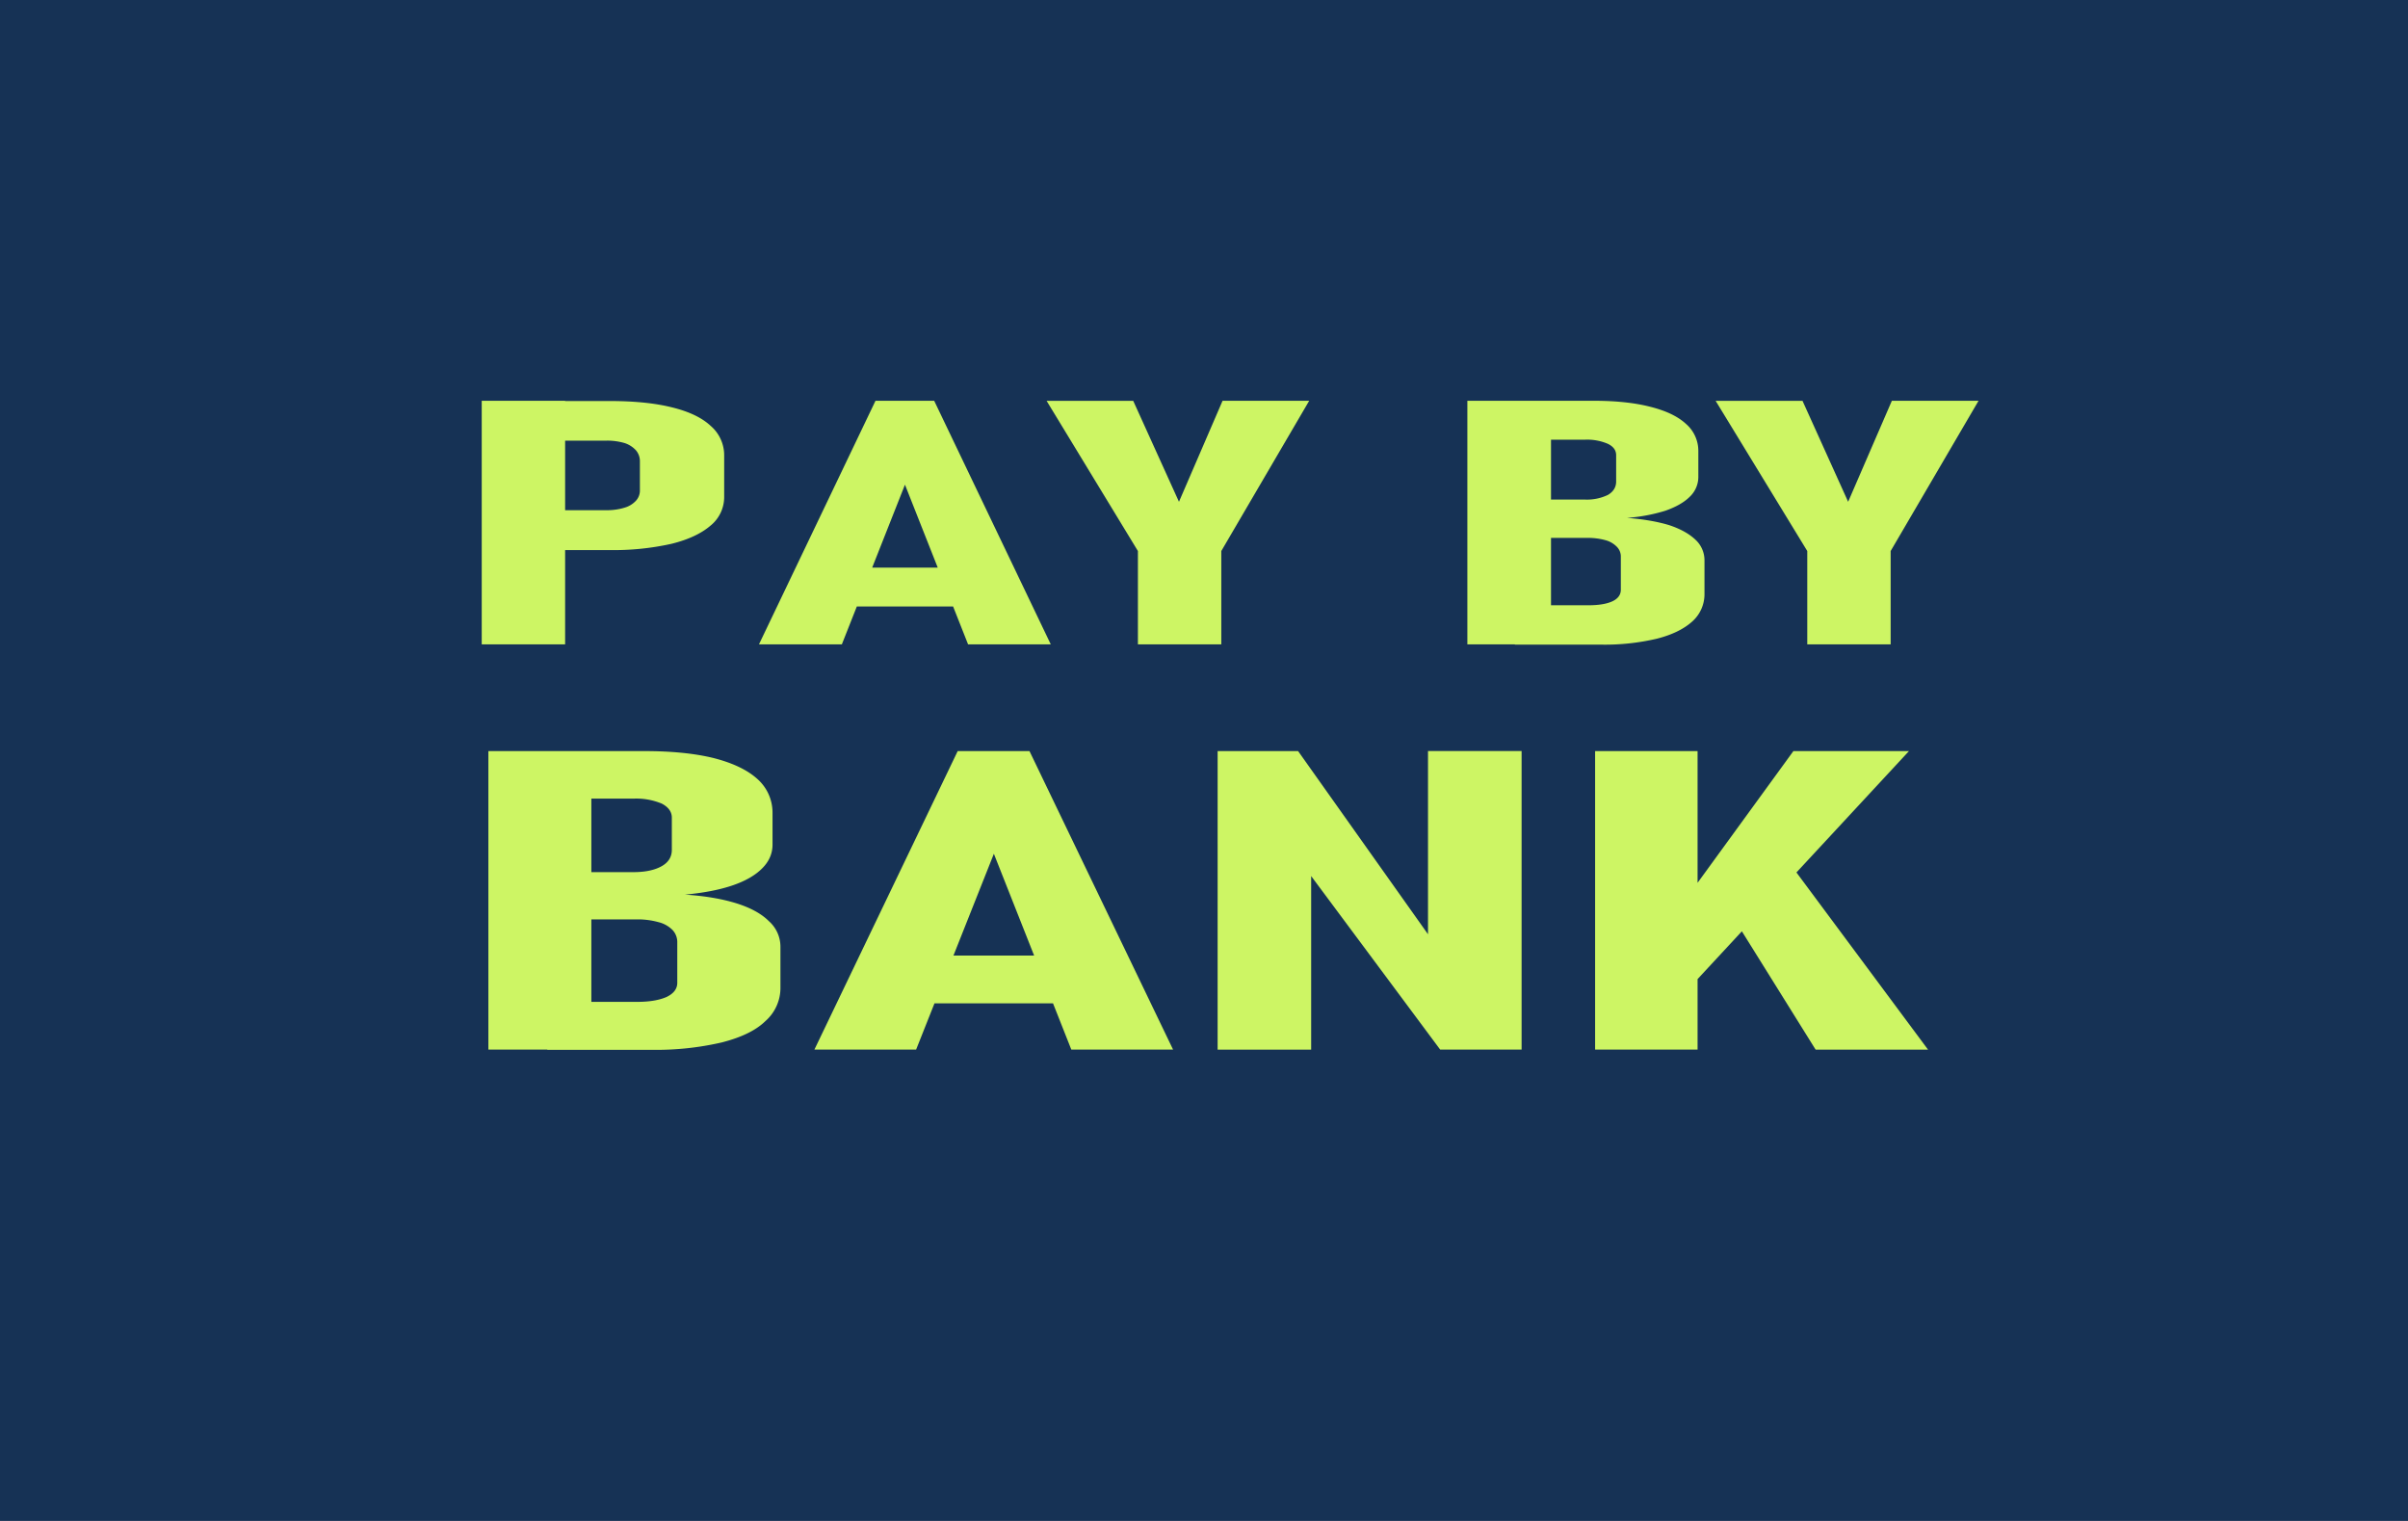 <svg xmlns="http://www.w3.org/2000/svg" role="img" viewBox="0 0 38 24" width="38" height="24" aria-labelledby="pi-buckaroopaybybank"><title id="pi-buckaroopaybybank">Buckaroo-PayByBank</title><path fill="#163255" d="M0 0h38v24H0z"/><path fill="#CDF564" d="M7.602 6.324h1.316v3.844H7.602zm.613 1.727h1.363c.106 0 .2-.016.277-.04a.39.39 0 00.18-.109.236.236 0 00.063-.168v-.453a.262.262 0 00-.063-.176.416.416 0 00-.176-.113.977.977 0 00-.28-.039H8.214v-.625h1.402c.383 0 .707.031.98.098.274.066.481.164.622.297a.61.61 0 01.21.465v.648a.58.58 0 01-.214.457c-.145.125-.352.223-.621.289a4.207 4.207 0 01-.977.098H8.215zm5.601-1.727h.926l1.84 3.844h-1.305l-.996-2.52-.996 2.52h-1.308zm-.59 2.633h2.102v.613h-2.101zm6.047-.262v1.473h-1.316V8.695l-1.441-2.37h1.367l.722 1.593.688-1.594h1.367zm3.883-2.371h1.32v3.844h-1.32zm.754 3.227h1.156c.16 0 .286-.02.38-.063.09-.043.132-.105.132-.183v-.516a.218.218 0 00-.062-.16.393.393 0 00-.184-.106 1.026 1.026 0 00-.289-.035h-1.137v-.605h1.106a.764.764 0 00.363-.074c.086-.051.129-.122.129-.211v-.414c0-.079-.043-.137-.129-.18a.83.83 0 00-.36-.066h-1.109v-.614h1.242c.348 0 .645.031.891.094.25.062.438.152.566.27a.563.563 0 01.196.43v.413a.431.431 0 01-.137.309c-.086.086-.215.16-.383.219a2.7 2.7 0 01-.605.113c.258.02.476.058.66.113.18.059.32.137.418.23a.44.44 0 01.144.329v.523a.575.575 0 01-.191.438c-.129.117-.312.21-.559.273a3.59 3.59 0 01-.882.094h-1.36V9.55zm5.926-.856v1.473H28.52V8.695l-1.446-2.37h1.371l.72 1.593.69-1.594h1.368zM7.707 11.852h1.625v4.71H7.707zm.926 3.957h1.422c.199 0 .355-.028.468-.079.11-.054.165-.128.165-.222v-.633a.28.28 0 00-.075-.2.47.47 0 00-.222-.124 1.225 1.225 0 00-.36-.043H8.637v-.746h1.355c.192 0 .34-.032.45-.094.105-.059.16-.145.16-.258v-.508c0-.093-.055-.168-.16-.222a1.051 1.051 0 00-.442-.078H8.637v-.75h1.527c.426 0 .79.035 1.094.109.305.078.535.187.695.332a.708.708 0 01.238.527v.508c0 .14-.054.266-.164.375-.109.11-.265.2-.472.27-.207.07-.457.117-.746.144.316.02.586.067.812.137.223.07.395.164.512.281a.54.54 0 01.183.402v.645a.696.696 0 01-.238.531c-.152.149-.383.258-.687.336a4.585 4.585 0 01-1.086.117H8.637v-.757zm6.48-3.957h1.133l2.266 4.71h-1.606l-1.222-3.09-1.227 3.09h-1.605zm-.722 3.226h2.582v.754H14.39zm4.824-3.226h1.27l2.23 3.144-.18.125v-3.27h1.477v4.711h-1.285l-2.204-2.964.168-.13v3.095h-1.476zm5.957 0h1.617v4.71h-1.617zm1.285 2.535l1.844-2.535h1.824l-3.672 3.96v-1.425zm.59-.399l1.11-.48 2.269 3.055h-1.774zm0 0"/></svg>